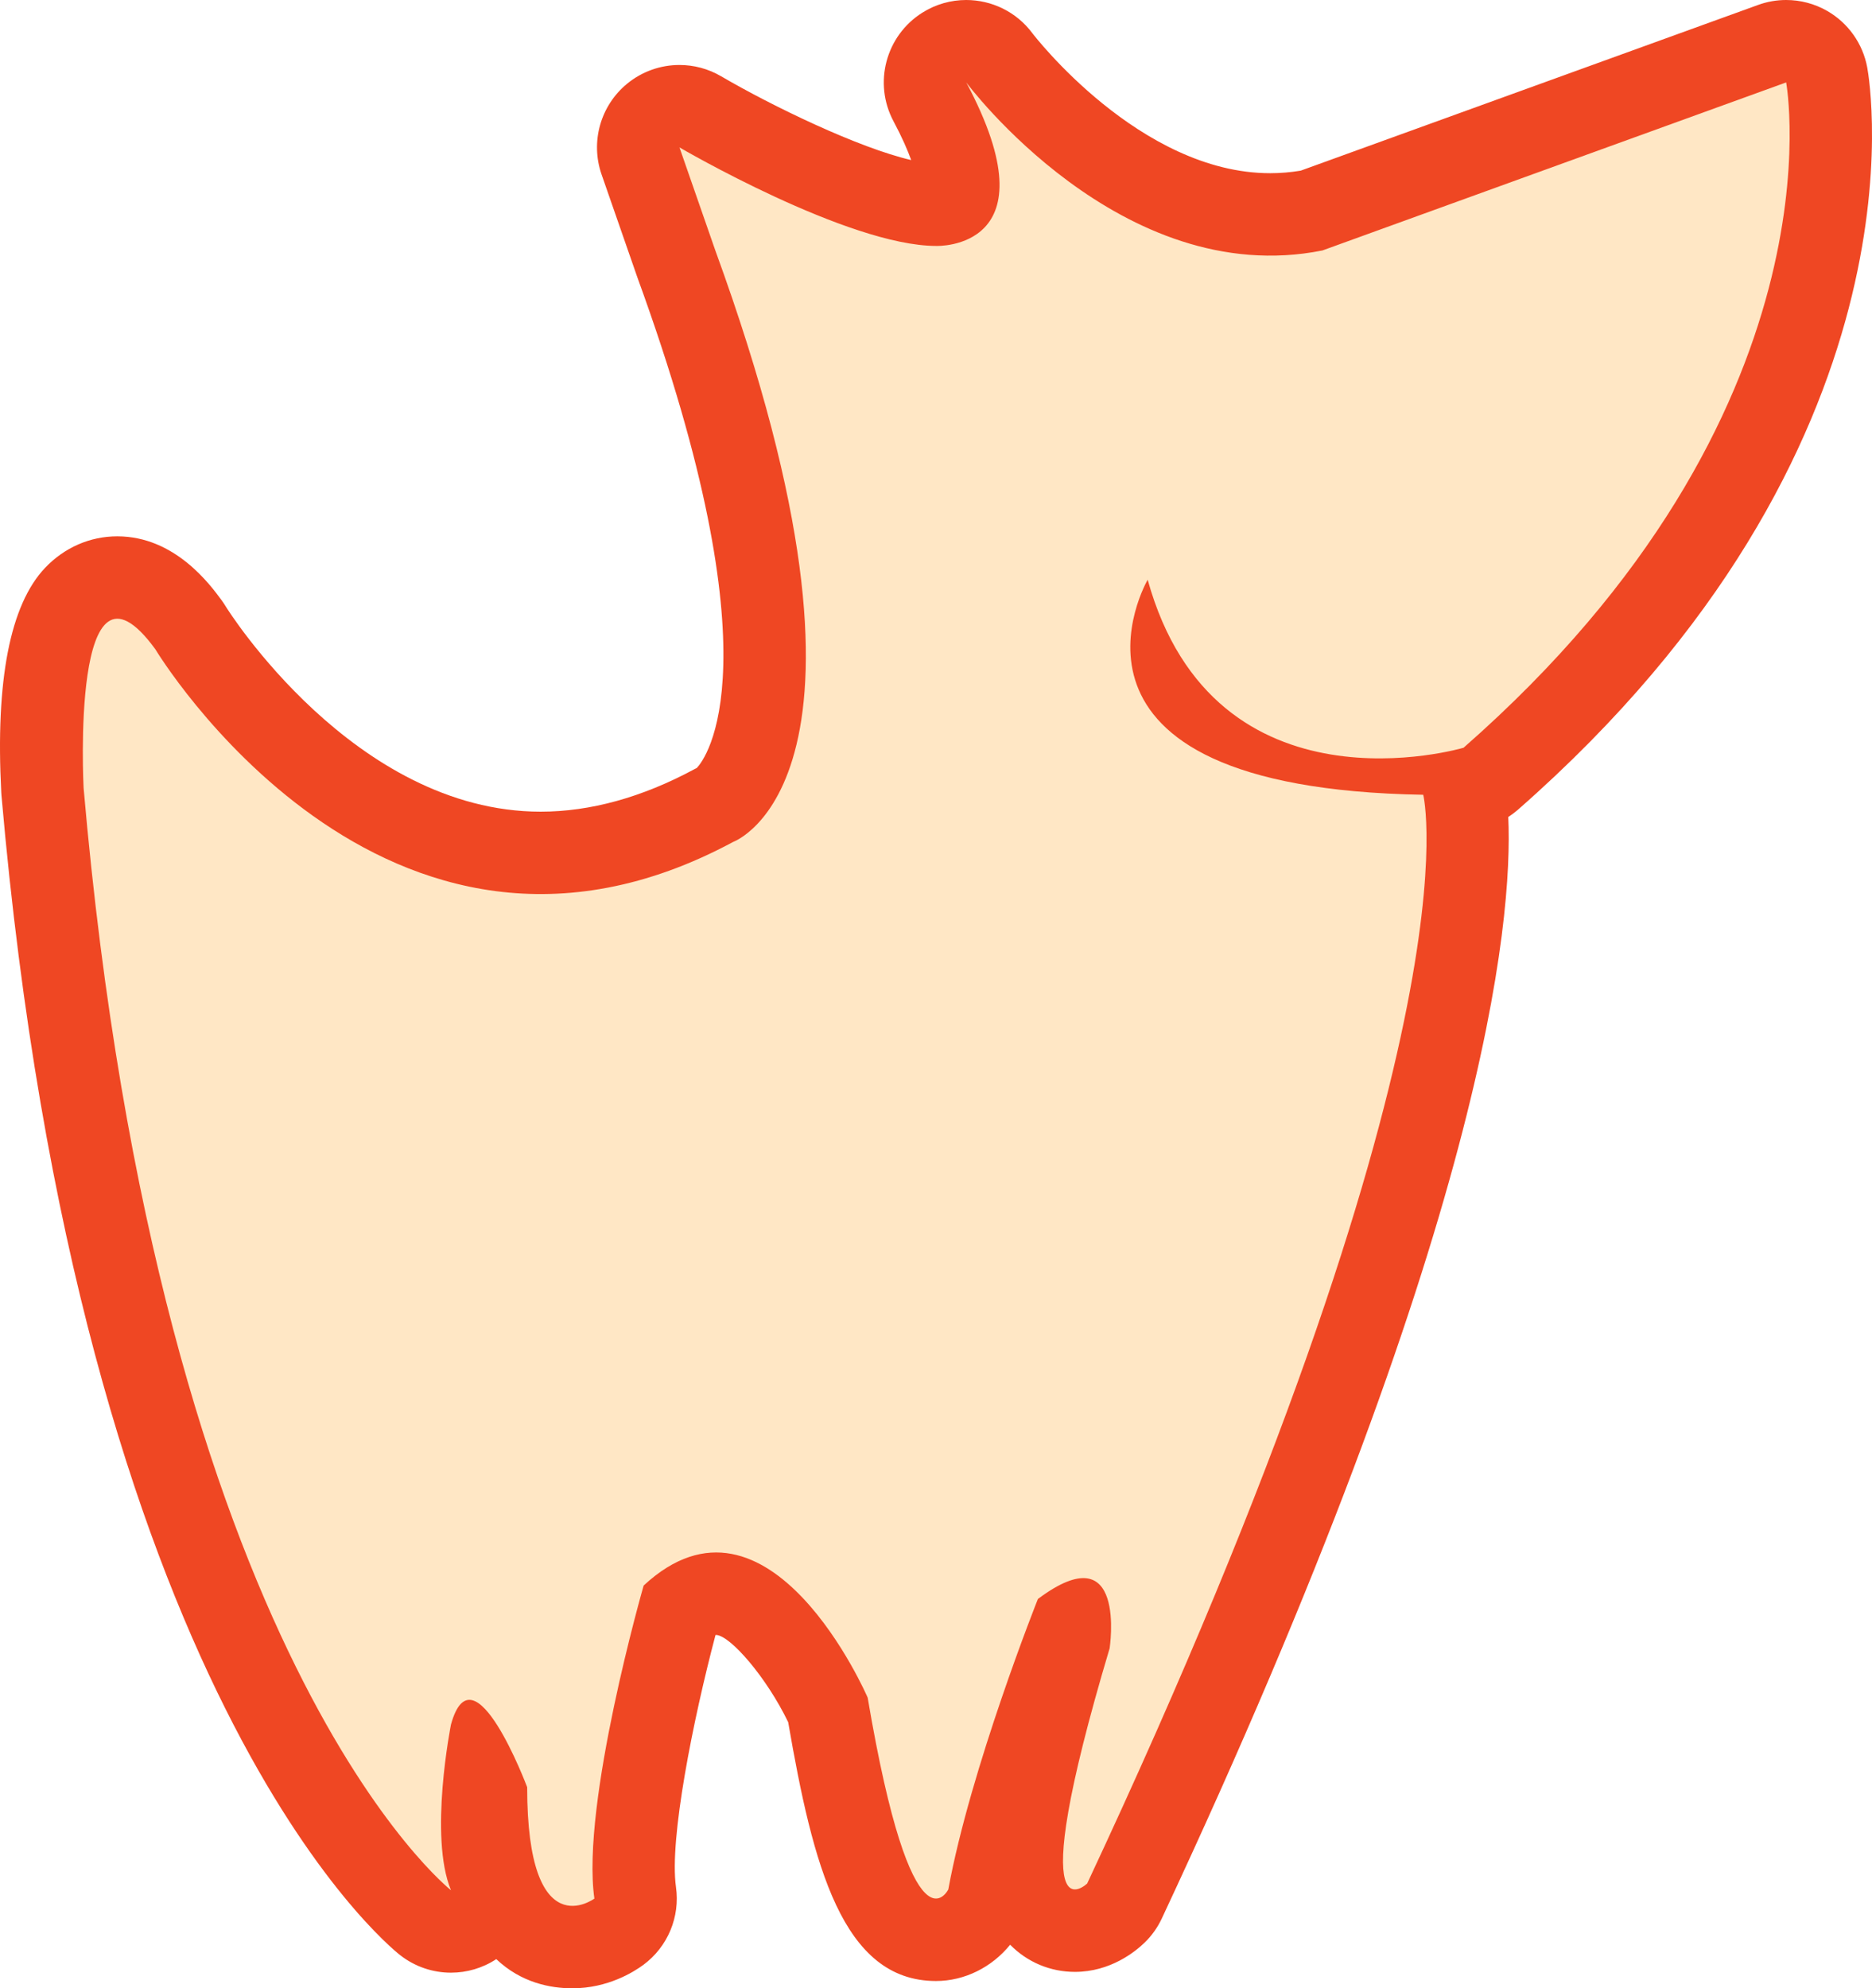 <svg version="1.1" id="图层_1" x="0px" y="0px" width="96.255px" height="102.238px" viewBox="0 0 96.255 102.238" enable-background="new 0 0 96.255 102.238" xml:space="preserve" xmlns="http://www.w3.org/2000/svg" xmlns:xlink="http://www.w3.org/1999/xlink" xmlns:xml="http://www.w3.org/XML/1998/namespace">
  <path fill="#EF4723" d="M96.011,3.473c-0.226-1.227-0.979-2.291-2.062-2.912C93.301,0.189,92.572,0,91.841,0
	c-0.487,0-0.976,0.084-1.443,0.254L66.88,8.775c-0.52,0.086-1.045,0.131-1.566,0.131c-6.702,0-12.173-7.121-12.227-7.193
	C52.259,0.598,50.979,0,49.68,0c-0.776,0-1.562,0.213-2.263,0.656c-1.875,1.188-2.519,3.619-1.476,5.576
	c0.449,0.842,0.731,1.5,0.91,1.998c-2.709-0.627-7.158-2.779-9.774-4.309c-0.665-0.389-1.403-0.58-2.14-0.58
	c-0.961,0-1.916,0.326-2.693,0.965c-1.371,1.127-1.895,2.99-1.312,4.666l1.843,5.299c7.274,19.959,3.482,24.764,3.055,25.217
	c-0.047,0.021-0.092,0.047-0.137,0.07c-2.685,1.445-5.339,2.178-7.893,2.178c-9.592,0-16.119-10.43-16.183-10.537
	c-0.065-0.107-0.137-0.217-0.212-0.32c-0.598-0.816-2.414-3.301-5.374-3.301c-1.402,0-2.722,0.576-3.715,1.623
	C0.52,31.096-0.238,34.98,0.065,40.746c0.002,0.051,0.006,0.098,0.01,0.146c4.028,46.223,19.826,59.113,20.497,59.639
	c0.768,0.602,1.692,0.904,2.616,0.904c0.813,0,1.624-0.232,2.33-0.697c1.277,1.211,2.774,1.5,3.913,1.5
	c1.829,0,3.168-0.848,3.658-1.211c1.247-0.928,1.887-2.461,1.668-4c-0.35-2.461,0.883-8.609,2.032-12.951
	c0.016-0.006,0.027-0.008,0.036-0.008c0.734,0.043,2.582,2.168,3.702,4.486c1.266,7.334,2.777,13.309,7.6,13.309
	c1.471,0,2.875-0.707,3.813-1.865c0.879,0.895,2.061,1.396,3.33,1.396c1.831,0,3.11-1.047,3.577-1.498
	c0.371-0.357,0.672-0.781,0.891-1.248c16.652-35.561,18.059-51.27,17.815-56.639c0.172-0.111,0.338-0.236,0.494-0.371
	C99.311,22.988,96.154,4.262,96.011,3.473z" class="color c1"/>
  <path fill="#FFE7C5" d="M49.683,4.238c0,0,7.947,10.713,18.313,8.641l23.845-8.641c0,0,3.11,16.936-16.588,34.211
	c0,0-12.786,3.803-16.242-8.639c0,0-6.218,10.713,14.169,11.057c0,0,3.109,12.441-17.279,55.982c0,0-3.455,3.342,1.154-12.092
	c0,0,0.922-5.992-3.688-2.537c0,0-3.457,8.674-4.607,14.936c0,0-1.843,3.727-4.146-9.865c0,0-5.067-11.752-11.519-5.762
	c0,0-3.226,11.219-2.533,16.096c0,0-3.456,2.566-3.456-5.727c0,0-2.765-7.373-3.917-3.227c0,0-1.152,5.76,0,8.525
	c0,0-14.976-11.75-18.89-56.674c0,0-0.692-13.131,3.685-7.143c0,0,11.751,19.582,29.719,9.91c0,0,8.984-3.229-0.923-30.412
	l-1.843-5.297c0,0,8.663,5.066,13.202,5.066C48.139,12.648,54.289,12.879,49.683,4.238z" class="color c2"/>
</svg>
